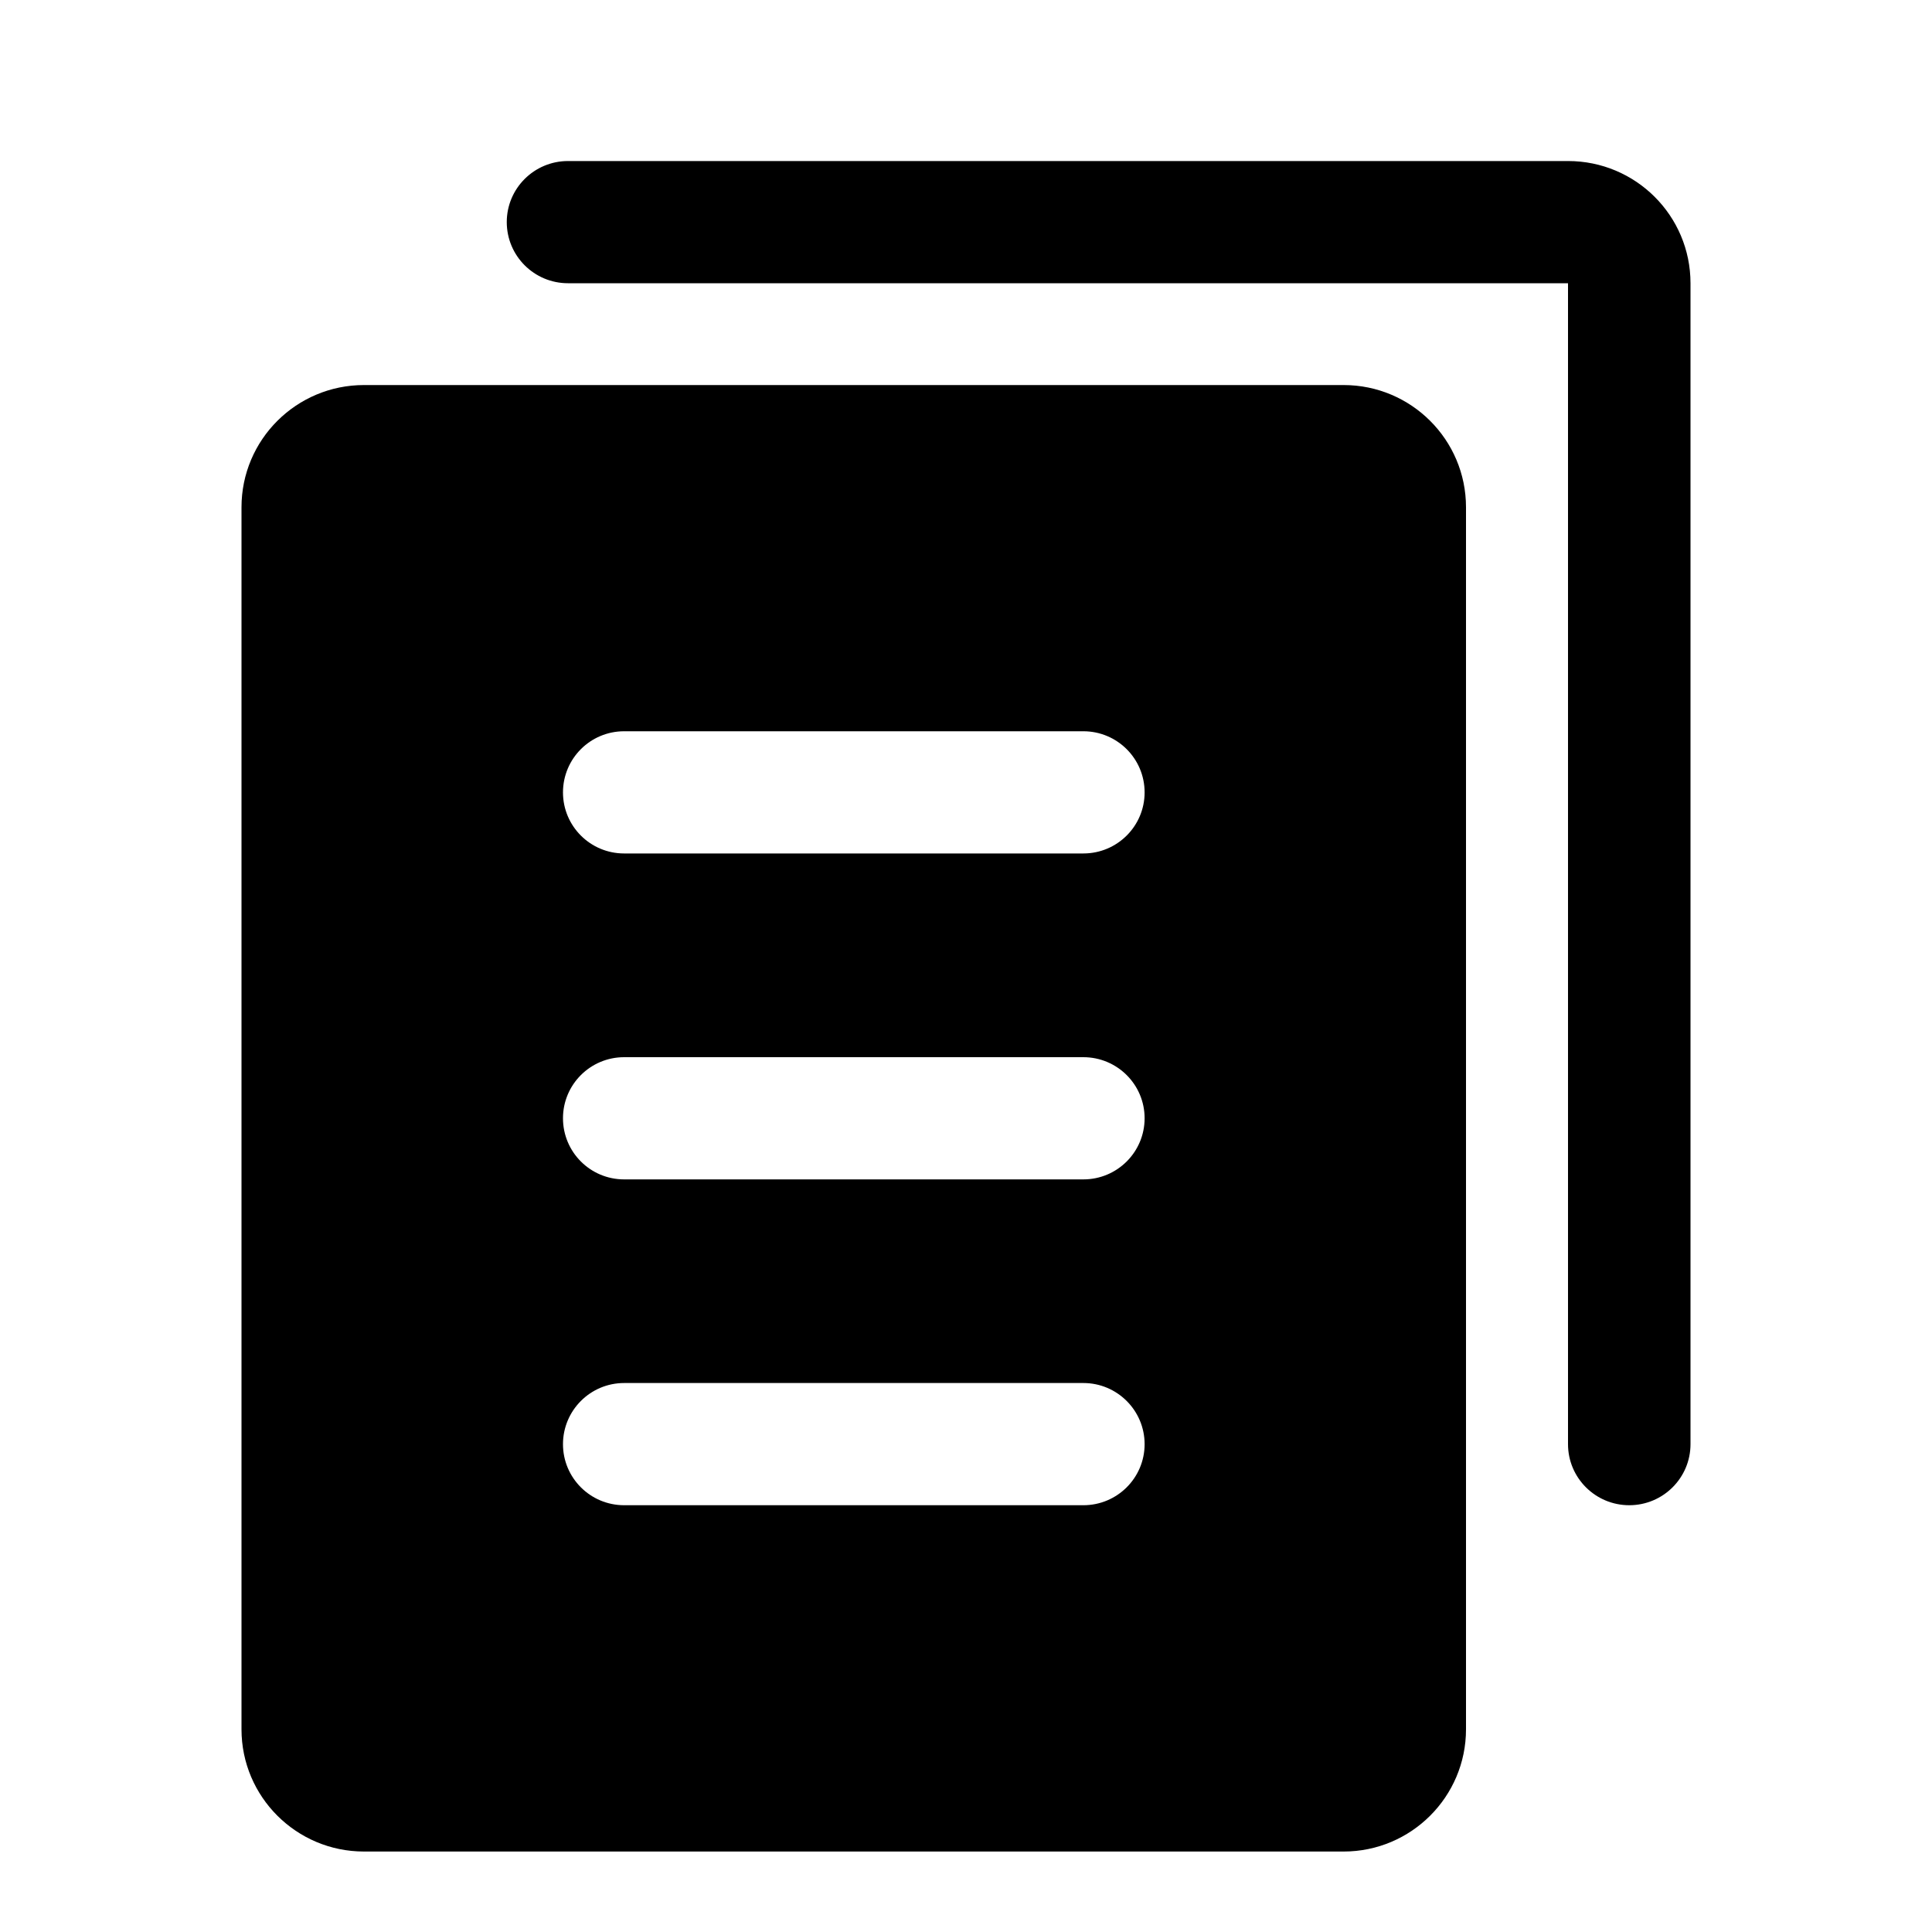 <svg width="20" height="20" viewBox="0 0 20 20" fill="currentColor" xmlns="http://www.w3.org/2000/svg">
<path fill-rule="evenodd" clip-rule="evenodd" d="M2.5 5.251C2.5 4.552 3.068 3.986 3.768 3.986H13.909C14.608 3.986 15.176 4.552 15.176 5.251V17.902C15.176 18.6 14.608 19.167 13.909 19.167H3.768C3.068 19.167 2.5 18.6 2.5 17.902V5.251ZM6.461 7.57C6.111 7.57 5.828 7.853 5.828 8.203C5.828 8.552 6.111 8.835 6.461 8.835H11.215C11.565 8.835 11.849 8.552 11.849 8.203C11.849 7.853 11.565 7.57 11.215 7.57H6.461ZM5.828 11.576C5.828 11.227 6.111 10.944 6.461 10.944H11.215C11.565 10.944 11.849 11.227 11.849 11.576C11.849 11.926 11.565 12.209 11.215 12.209H6.461C6.111 12.209 5.828 11.926 5.828 11.576ZM6.461 14.317C6.111 14.317 5.828 14.601 5.828 14.95C5.828 15.299 6.111 15.582 6.461 15.582H11.215C11.565 15.582 11.849 15.299 11.849 14.95C11.849 14.601 11.565 14.317 11.215 14.317H6.461Z" fill="currentColor"/>
<path fill-rule="evenodd" clip-rule="evenodd" d="M5.246 2.299C5.246 1.95 5.53 1.667 5.88 1.667H16.232C16.933 1.667 17.5 2.233 17.5 2.932V14.95C17.5 15.299 17.216 15.582 16.866 15.582C16.516 15.582 16.232 15.299 16.232 14.95L16.232 2.932H5.88C5.53 2.932 5.246 2.649 5.246 2.299Z" fill="currentColor"/>
</svg>
